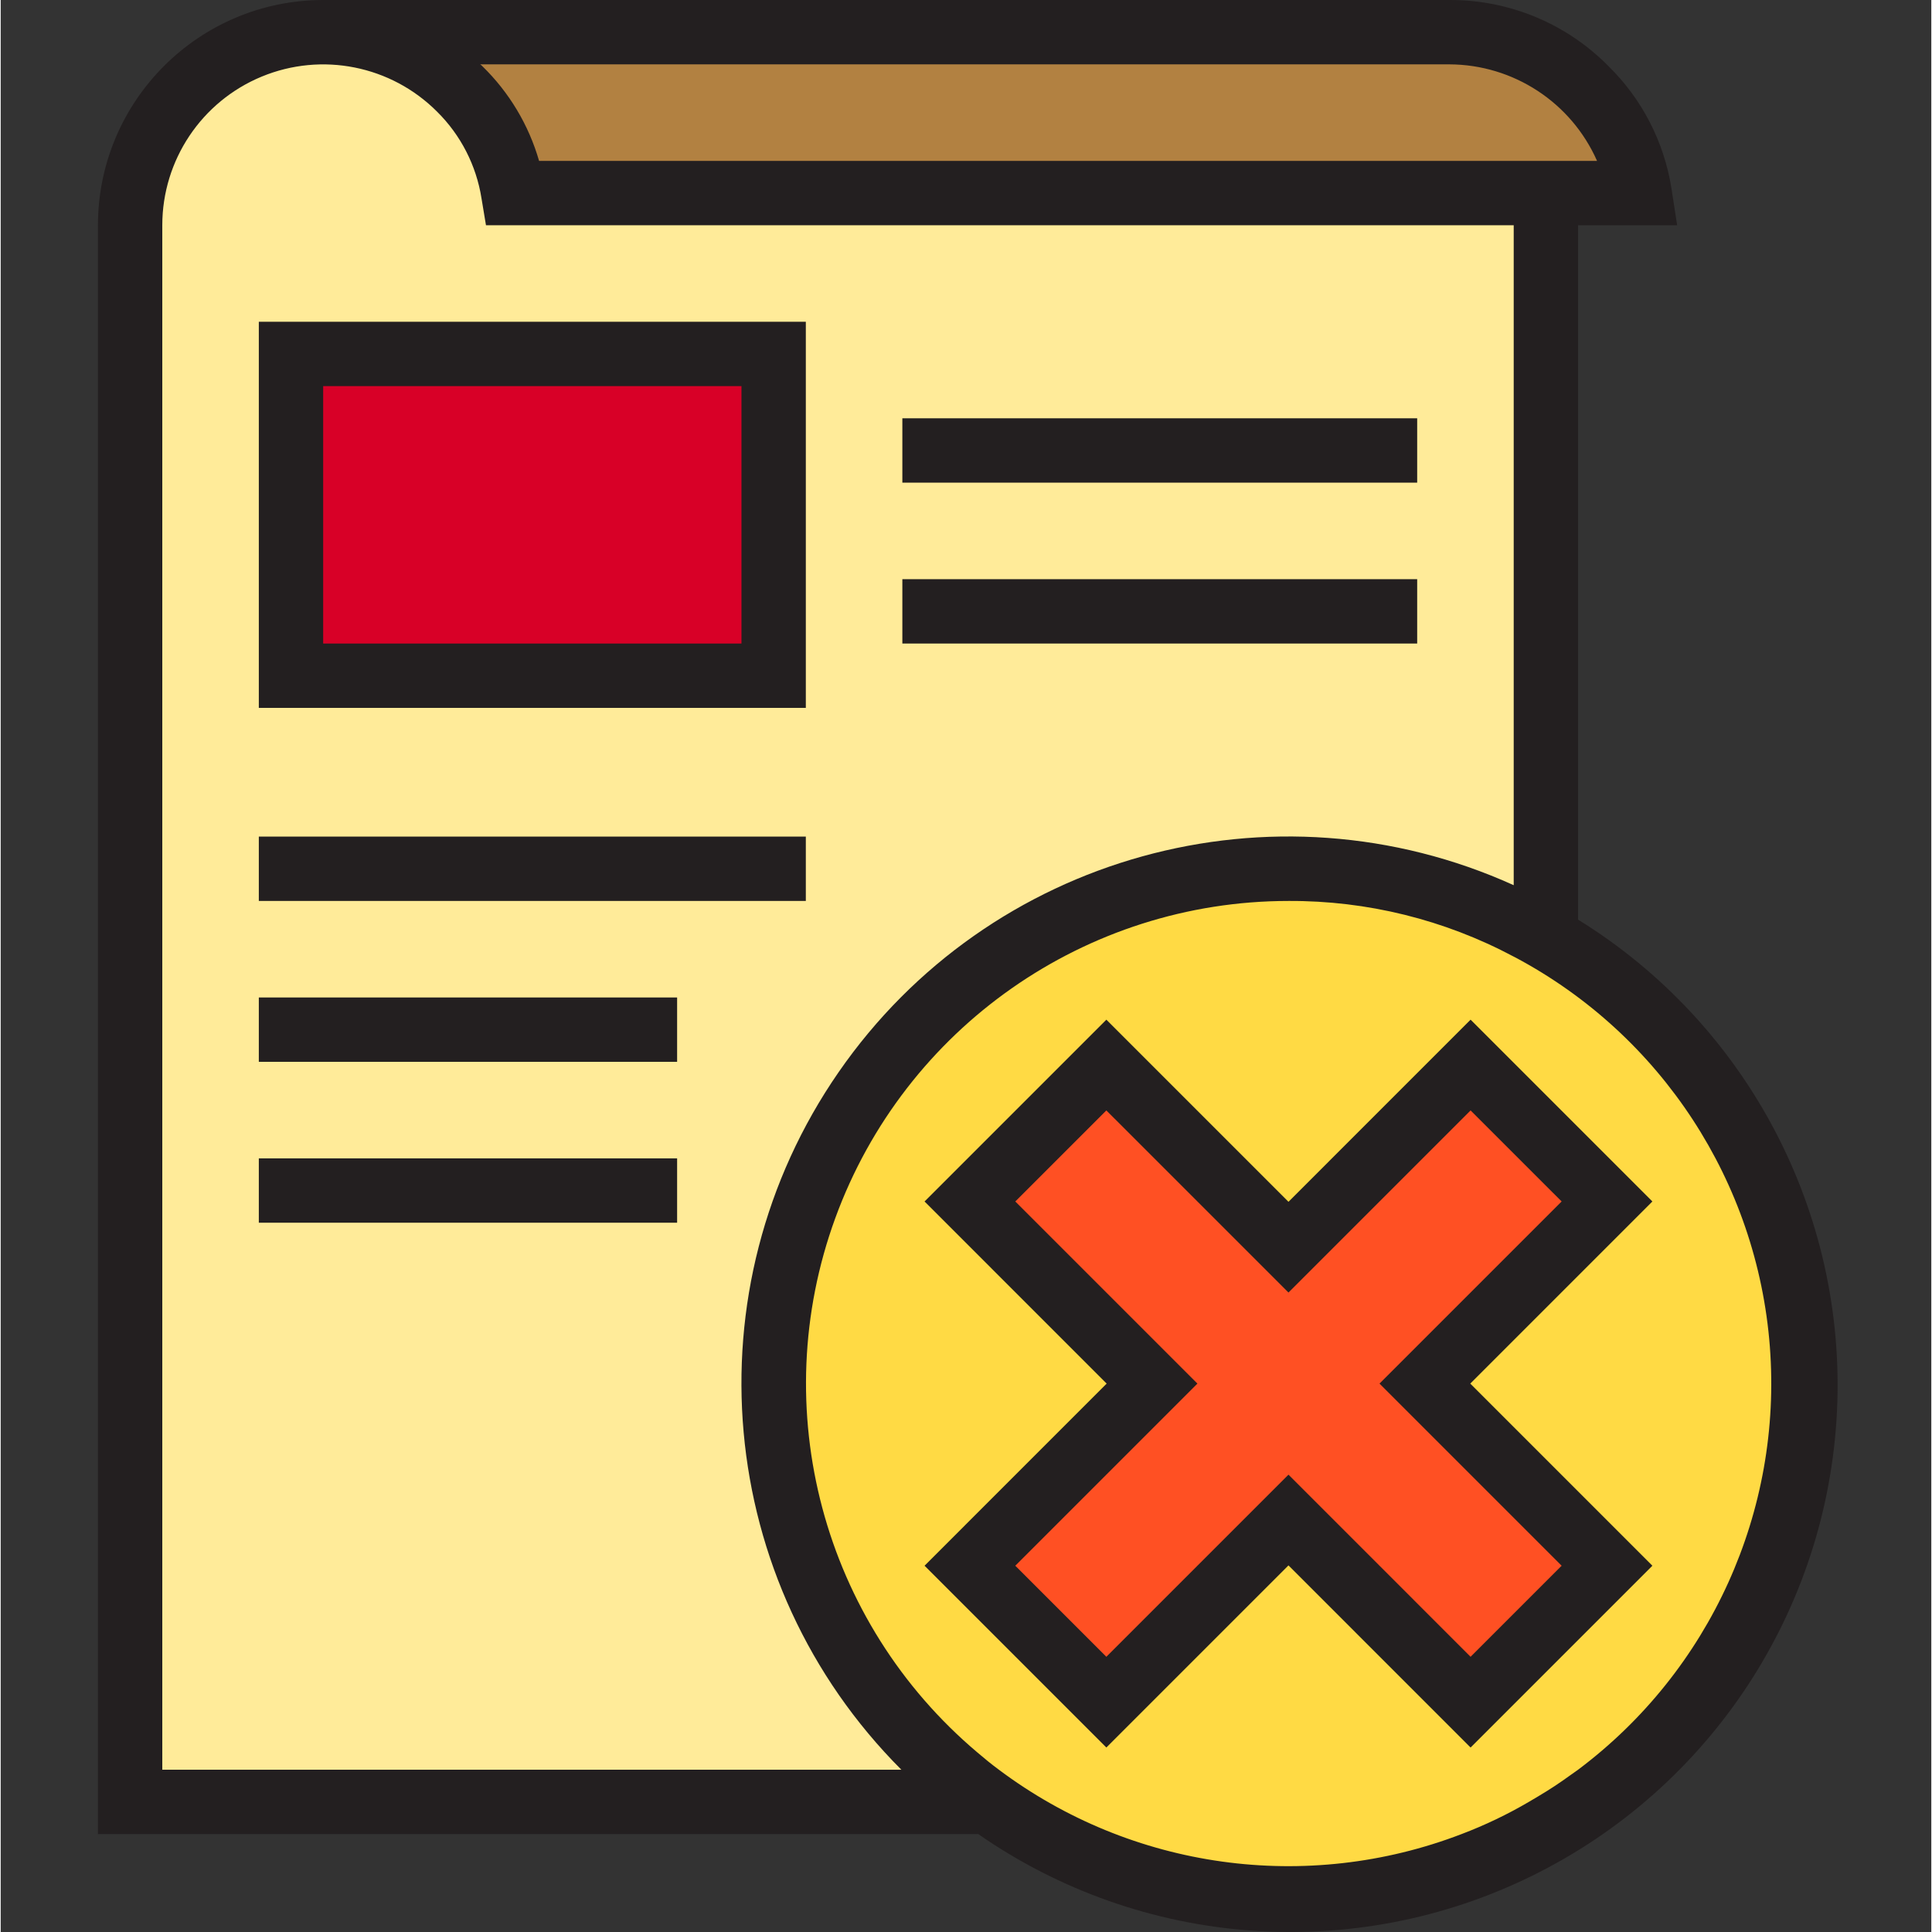 <svg height="480pt" viewBox="-24 0 480 480.348" width="480pt" xmlns="http://www.w3.org/2000/svg"><rect x="-24" y="0" width="480" height="480.348" fill="#333333" stroke="none"/><path d="m103.453 48c-1.57-9.844-6.25-18.93-13.359-25.918-8.965-9.047-21.184-14.121-33.918-14.082-26.512 0-48 21.492-48 48v392h352v-400zm0 0" fill="#ffeb99"/><path d="m103.453 48h280c-1.57-9.844-6.25-18.93-13.359-25.918-8.965-9.047-21.184-14.121-33.918-14.082h-280c12.734-.039 24.953 5.035 33.918 14.082 7.109 6.988 11.789 16.074 13.359 25.918zm0 0" fill="#b28141"/><path d="m48.176 88h120v80h-120zm0 0" fill="#d80027"/><path d="m424.176 344c.016 47.992-26.82 91.957-69.512 113.879-42.691 21.918-94.062 18.105-133.051-9.879-2.719-1.918-5.359-4-7.918-6.078-50.234-42.164-60.477-115.473-23.719-169.785 36.762-54.316 108.625-72.059 166.438-41.098 1.281.723 2.48 1.441 3.762 2.16 39.598 22.844 63.996 65.086 64 110.801zm0 0" fill="#ffda44"/><path d="m330.117 344 30.059-30.055 15.191-15.199-15.191-15.195-18.746-18.75-45.254 45.258-45.258-45.258-33.938 33.945 45.25 45.254-45.25 45.258 33.938 33.934 45.258-45.246 45.254 45.246 18.746-18.742 15.191-15.191-15.191-15.199zm0 0" fill="#ff5023"/><g fill="#231f20"><path d="m200.176 104h128v16h-128zm0 0"/><path d="m200.176 144h128v16h-128zm0 0"/><path d="m40.176 208h136v16h-136zm0 0"/><path d="m40.176 248h104v16h-104zm0 0"/><path d="m176.176 80h-136v96h136zm-16 80h-104v-64h104zm0 0"/><path d="m368.176 228.641v-172.641h24.637l-1.438-9.281c-1.84-11.484-7.309-22.082-15.602-30.238-10.434-10.609-24.715-16.555-39.598-16.48h-280c-30.914.035-55.965 25.086-56 56v400h218.879c40.613 28.246 93.359 32.211 137.738 10.352 44.379-21.855 73.391-66.086 75.758-115.5 2.363-49.414-22.289-96.215-64.375-122.211zm-32-212.641c15.902.051 30.289 9.453 36.719 24h-263.039c-2.574-8.93-7.426-17.035-14.082-23.52-.164-.184-.355-.344-.559-.48zm-320 424v-384c0-16.184 9.758-30.773 24.719-36.957 14.957-6.184 32.168-2.742 43.598 8.719 5.879 5.812 9.746 13.352 11.043 21.52l1.117 6.719h255.523v164.082c-59.828-27.082-130.457-7.523-167.836 46.469-37.379 53.996-30.816 126.988 15.594 173.449zm352 0c-2.562 1.84-5.121 3.68-7.84 5.359-1.441.883-2.883 1.762-4.402 2.641-5.34 3.129-10.934 5.805-16.719 8-38.547 14.801-81.996 8.758-115.039-16-1.84-1.359-3.602-2.801-5.281-4.238-38.531-32.473-52.672-85.562-35.398-132.898 17.277-47.34 62.285-78.84 112.68-78.863 19.523-.102 38.77 4.656 56 13.84l.477.242c36.219 19.305 60.059 55.777 63.203 96.699 3.145 40.918-14.84 80.605-47.68 105.219zm0 0"/><path d="m341.375 344 45.277-45.281-45.199-45.199-45.277 45.281-45.281-45.281-45.199 45.199 45.277 45.281-45.277 45.281 45.199 45.199 45.281-45.281 45.277 45.281 45.199-45.199zm.078 67.922-45.277-45.281-45.281 45.281-22.641-22.641 45.281-45.281-45.281-45.281 22.641-22.637 45.281 45.277 45.277-45.277 22.641 22.637-45.281 45.281 45.281 45.281zm0 0"/><path d="m40.176 288h104v16h-104zm0 0"/></g></svg>